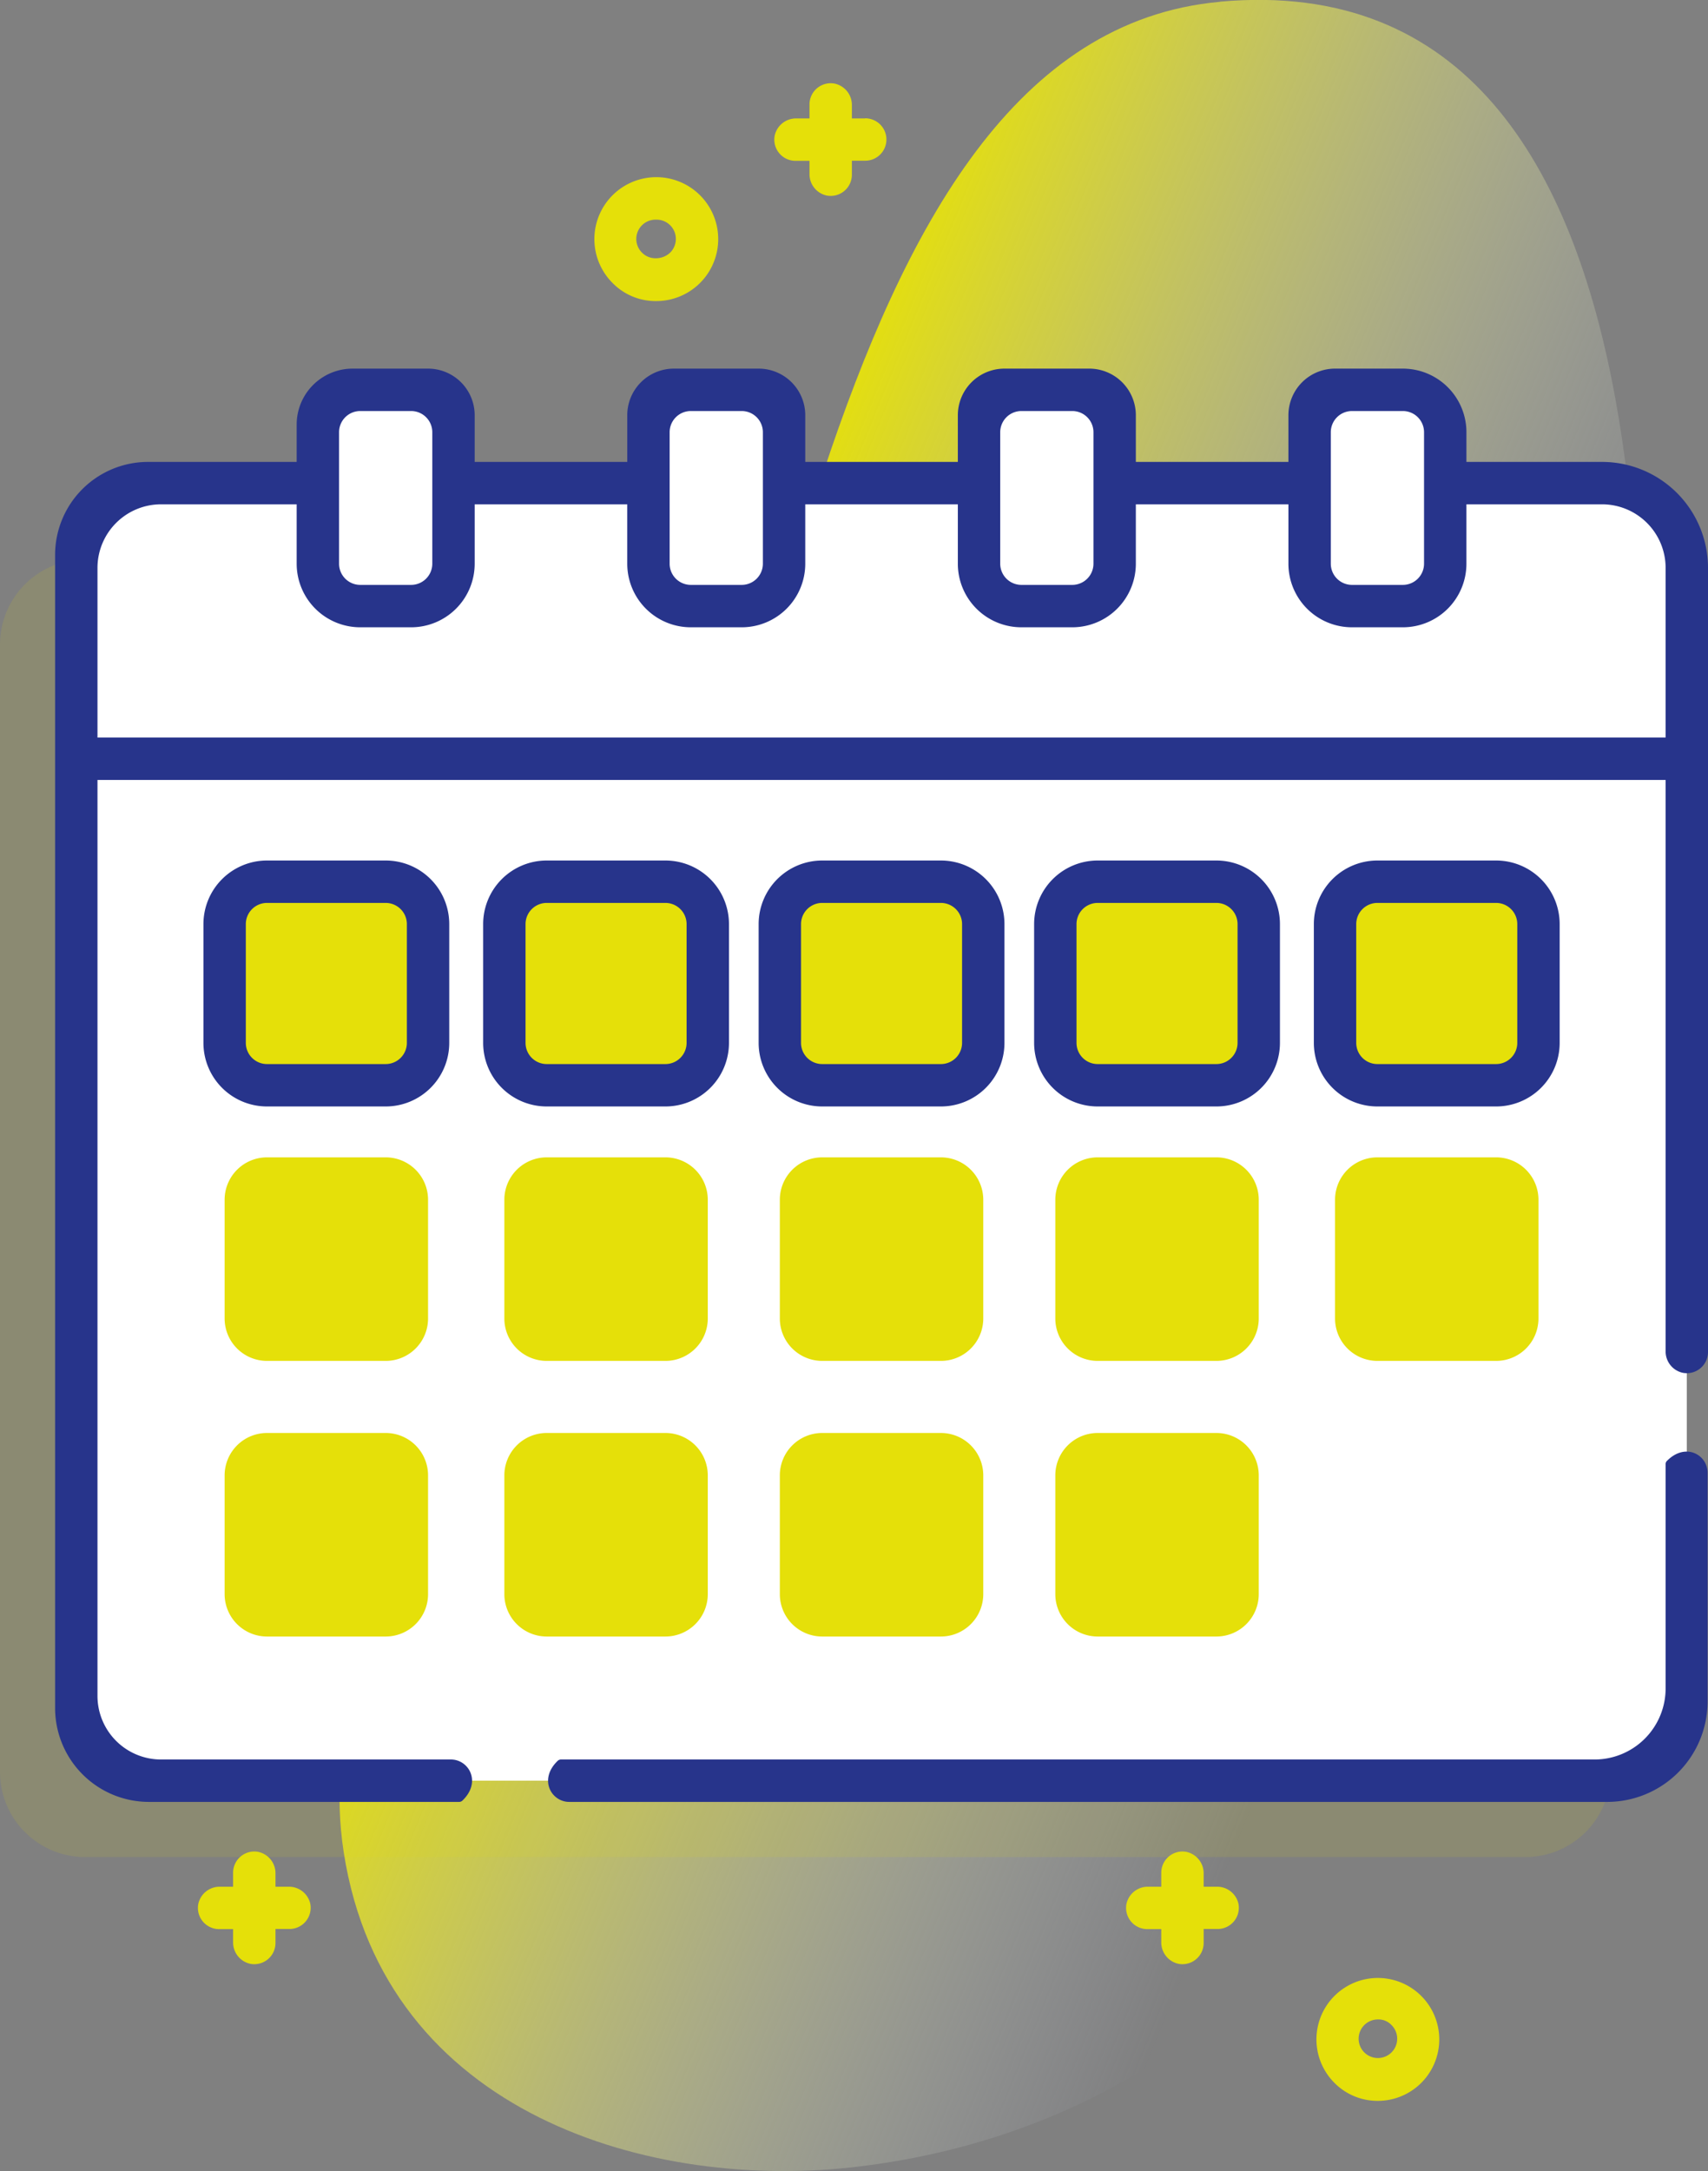 <svg xmlns="http://www.w3.org/2000/svg" xmlns:xlink="http://www.w3.org/1999/xlink" viewBox="0 0 403 512.01"><rect x="0" y="0" width="403" height="512.01" fill="#808080" stroke="none"/><defs><style>.cls-1{fill:url(#Безымянный_градиент_7);}.cls-2,.cls-4{fill:#e5e009;}.cls-2{opacity:0.11;isolation:isolate;}.cls-3{fill:#fff;}.cls-5{fill:#27348b;}</style><linearGradient id="Безымянный_градиент_7" x1="908.22" y1="-7540.51" x2="705.22" y2="-7457.51" gradientTransform="matrix(1, 0, 0, -1, -561.6, -7238.94)" gradientUnits="userSpaceOnUse"><stop offset="0" stop-color="#d2dbfc" stop-opacity="0"/><stop offset="1" stop-color="#e5e009"/></linearGradient></defs><g id="Слой_2" data-name="Слой 2"><g id="Capa_1" data-name="Capa 1"><path class="cls-1" d="M287.8.43C192,9.13,182.7,192.93,141.4,287c-20.5,46.7-68.8,94.8-60.3,149.8,9.6,62,72.9,80.1,121.7,74.1,120.7-14.7,172.9-141,180.8-260.8,4.9-73.8,20.3-260.2-95.8-249.7Z"/><path class="cls-2" d="M360,131.93H323v-12a10,10,0,0,0-10-10H301a10,10,0,0,0-10,10v12H245v-12a10,10,0,0,0-10-10H223a10,10,0,0,0-10,10v12H167v-12a10,10,0,0,0-10-10H145a10,10,0,0,0-10,10v12H89v-12a10,10,0,0,0-10-10H67a10,10,0,0,0-10,10v12H20a20.06,20.06,0,0,0-20,20v266a20.06,20.06,0,0,0,20,20H360a20.06,20.06,0,0,0,20-20V152A20.08,20.08,0,0,0,360,131.93Z"/><path class="cls-3" d="M378,419.93H38a20.06,20.06,0,0,1-20-20v-266a20.06,20.06,0,0,1,20-20H378a20.06,20.06,0,0,1,20,20v266A20,20,0,0,1,378,419.93Z"/><path class="cls-3" d="M336,361.93H82a5,5,0,0,1-5-5v-119a5,5,0,0,1,5-5H336a5,5,0,0,1,5,5v119A5,5,0,0,1,336,361.93Z"/><path class="cls-3" d="M398,178.93v-45a20.06,20.06,0,0,0-20-20H38a20.06,20.06,0,0,0-20,20v45Z"/><path class="cls-3" d="M97,142.93H85a10,10,0,0,1-10-10v-31a10,10,0,0,1,10-10H97a10,10,0,0,1,10,10v31A10,10,0,0,1,97,142.93Z"/><path class="cls-3" d="M175,142.93H163a10,10,0,0,1-10-10v-31a10,10,0,0,1,10-10h12a10,10,0,0,1,10,10v31A10,10,0,0,1,175,142.93Z"/><path class="cls-3" d="M252.9,142.93H241a10,10,0,0,1-10-10v-31a10,10,0,0,1,10-10h12a10,10,0,0,1,10,10v31A10,10,0,0,1,252.9,142.93Z"/><path class="cls-3" d="M331,142.93H319a10,10,0,0,1-10-10v-31a10,10,0,0,1,10-10h12a10,10,0,0,1,10,10v31A10,10,0,0,1,331,142.93Z"/><path class="cls-4" d="M91,255.93H63a10,10,0,0,1-10-10v-28a10,10,0,0,1,10-10H91a10,10,0,0,1,10,10v28A10,10,0,0,1,91,255.93Z"/><path class="cls-4" d="M157,255.93H129a10,10,0,0,1-10-10v-28a10,10,0,0,1,10-10h28a10,10,0,0,1,10,10v28A10,10,0,0,1,157,255.93Z"/><path class="cls-4" d="M222,255.93H194a10,10,0,0,1-10-10v-28a10,10,0,0,1,10-10h28a10,10,0,0,1,10,10v28A10,10,0,0,1,222,255.93Z"/><path class="cls-4" d="M287,255.93H259a10,10,0,0,1-10-10v-28a10,10,0,0,1,10-10h28a10,10,0,0,1,10,10v28A10,10,0,0,1,287,255.93Z"/><path class="cls-4" d="M353,255.93H325a10,10,0,0,1-10-10v-28a10,10,0,0,1,10-10h28a10,10,0,0,1,10,10v28A10,10,0,0,1,353,255.93Z"/><path class="cls-5" d="M91,260.93H63a15,15,0,0,1-15-15v-28a15,15,0,0,1,15-15H91a15,15,0,0,1,15,15v28A15,15,0,0,1,91,260.93Zm-28-48a5,5,0,0,0-5,5v28a5,5,0,0,0,5,5H91a5,5,0,0,0,5-5v-28a5,5,0,0,0-5-5Z"/><path class="cls-5" d="M157,260.93H129a15,15,0,0,1-15-15v-28a15,15,0,0,1,15-15h28a15,15,0,0,1,15,15v28A15,15,0,0,1,157,260.93Zm-28-48a5,5,0,0,0-5,5v28a5,5,0,0,0,5,5h28a5,5,0,0,0,5-5v-28a5,5,0,0,0-5-5Z"/><path class="cls-5" d="M222,260.93H194a15,15,0,0,1-15-15v-28a15,15,0,0,1,15-15h28a15,15,0,0,1,15,15v28A15,15,0,0,1,222,260.93Zm-28-48a5,5,0,0,0-5,5v28a5,5,0,0,0,5,5h28a5,5,0,0,0,5-5v-28a5,5,0,0,0-5-5Z"/><path class="cls-5" d="M287,260.93H259a15,15,0,0,1-15-15v-28a15,15,0,0,1,15-15h28a15,15,0,0,1,15,15v28A15,15,0,0,1,287,260.93Zm-28-48a5,5,0,0,0-5,5v28a5,5,0,0,0,5,5h28a5,5,0,0,0,5-5v-28a5,5,0,0,0-5-5Z"/><path class="cls-5" d="M353,260.93H325a15,15,0,0,1-15-15v-28a15,15,0,0,1,15-15h28a15,15,0,0,1,15,15v28A15,15,0,0,1,353,260.93Zm-28-48a5,5,0,0,0-5,5v28a5,5,0,0,0,5,5h28a5,5,0,0,0,5-5v-28a5,5,0,0,0-5-5Z"/><path class="cls-4" d="M91,320.93H63a10,10,0,0,1-10-10v-28a10,10,0,0,1,10-10H91a10,10,0,0,1,10,10v28A10,10,0,0,1,91,320.93Z"/><path class="cls-4" d="M157,320.93H129a10,10,0,0,1-10-10v-28a10,10,0,0,1,10-10h28a10,10,0,0,1,10,10v28A10,10,0,0,1,157,320.93Z"/><path class="cls-4" d="M222,320.93H194a10,10,0,0,1-10-10v-28a10,10,0,0,1,10-10h28a10,10,0,0,1,10,10v28A10,10,0,0,1,222,320.93Z"/><path class="cls-4" d="M287,320.93H259a10,10,0,0,1-10-10v-28a10,10,0,0,1,10-10h28a10,10,0,0,1,10,10v28A10,10,0,0,1,287,320.93Z"/><path class="cls-4" d="M353,320.93H325a10,10,0,0,1-10-10v-28a10,10,0,0,1,10-10h28a10,10,0,0,1,10,10v28A10,10,0,0,1,353,320.93Z"/><path class="cls-4" d="M91,385.93H63a10,10,0,0,1-10-10v-28a10,10,0,0,1,10-10H91a10,10,0,0,1,10,10v28A10,10,0,0,1,91,385.93Z"/><path class="cls-4" d="M157,385.93H129a10,10,0,0,1-10-10v-28a10,10,0,0,1,10-10h28a10,10,0,0,1,10,10v28A10,10,0,0,1,157,385.93Z"/><path class="cls-4" d="M222,385.93H194a10,10,0,0,1-10-10v-28a10,10,0,0,1,10-10h28a10,10,0,0,1,10,10v28A10,10,0,0,1,222,385.93Z"/><path class="cls-4" d="M287,385.93H259a10,10,0,0,1-10-10v-28a10,10,0,0,1,10-10h28a10,10,0,0,1,10,10v28A10,10,0,0,1,287,385.93Z"/><path class="cls-4" d="M325.1,495.43a14.3,14.3,0,0,1-10.3-4.3,14.49,14.49,0,1,1,10.3,4.3Zm0-19.2a4.55,4.55,0,1,0,3.2,1.3,4.22,4.22,0,0,0-3.2-1.3Z"/><path class="cls-4" d="M154.8,71a14.2,14.2,0,0,1-10.3-4.3A14.61,14.61,0,1,1,154.8,71Zm0-19.2a4.55,4.55,0,0,0-3.3,7.8,4.45,4.45,0,0,0,3.3,1.3,4.87,4.87,0,0,0,3.3-1.3,4.55,4.55,0,0,0-3.3-7.8Z"/><path class="cls-4" d="M204.1,27.93H201v-3.1a5.15,5.15,0,0,0-4-5.1,5,5,0,0,0-6,4.9v3.3h-3.1a5.15,5.15,0,0,0-5.1,4,5,5,0,0,0,4.9,6H191V41a5.15,5.15,0,0,0,4,5.1,5,5,0,0,0,6-4.9v-3.3h3.2a5,5,0,1,0-.1-10Z"/><path class="cls-4" d="M287.1,444.93H284v-3.1a5.15,5.15,0,0,0-4-5.1,5,5,0,0,0-6,4.9v3.3h-3.1a5.15,5.15,0,0,0-5.1,4,5,5,0,0,0,4.9,6H274V458a5.15,5.15,0,0,0,4,5.1,5,5,0,0,0,6-4.9v-3.3h3.3a5,5,0,0,0,4.9-6A5.15,5.15,0,0,0,287.1,444.93Z"/><path class="cls-4" d="M68.1,444.93H65v-3.1a5.15,5.15,0,0,0-4-5.1,5,5,0,0,0-6,4.9v3.3H51.9a5.15,5.15,0,0,0-5.1,4,5,5,0,0,0,4.9,6H55V458a5.15,5.15,0,0,0,4,5.1,5,5,0,0,0,6-4.9v-3.3h3.3a5,5,0,0,0,4.9-6A5.15,5.15,0,0,0,68.1,444.93Z"/><path class="cls-5" d="M378,108.93H346v-7a15,15,0,0,0-15-15H315a11,11,0,0,0-11,11v11H268v-11a11,11,0,0,0-11-11H237a11,11,0,0,0-11,11v11H190v-11a11,11,0,0,0-11-11H159a11,11,0,0,0-11,11v11H112v-11a11,11,0,0,0-11-11H83.2A13.19,13.19,0,0,0,70,100.13v8.8H35a21.94,21.94,0,0,0-22,22v271.8a22.15,22.15,0,0,0,22.2,22.2h73.1a1.14,1.14,0,0,0,.8-.3c4.6-4.4,1.5-9.7-2.7-9.7H38a15,15,0,0,1-15-15v-216H393v134.7a5.15,5.15,0,0,0,4,5.1,5,5,0,0,0,6-4.9V133.93a25,25,0,0,0-25-25Zm-59-12h12a5,5,0,0,1,5,5v31a5,5,0,0,1-5,5H319a5,5,0,0,1-5-5v-31A5,5,0,0,1,319,96.93Zm-78,0h12a5,5,0,0,1,5,5v31a5,5,0,0,1-5,5H241a5,5,0,0,1-5-5v-31A5,5,0,0,1,241,96.93Zm-78,0h12a5,5,0,0,1,5,5v31a5,5,0,0,1-5,5H163a5,5,0,0,1-5-5v-31A5,5,0,0,1,163,96.93Zm-78,0H97a5,5,0,0,1,5,5v31a5,5,0,0,1-5,5H85a5,5,0,0,1-5-5v-31A5,5,0,0,1,85,96.93Zm-62,77v-40a15,15,0,0,1,15-15H70v14a15,15,0,0,0,15,15H97a15,15,0,0,0,15-15v-14h36v14a15,15,0,0,0,15,15h12a15,15,0,0,0,15-15v-14h36v14a15,15,0,0,0,15,15h12a15,15,0,0,0,15-15v-14h36v14a15,15,0,0,0,15,15h12a15,15,0,0,0,15-15v-14h32a15,15,0,0,1,15,15v40Z"/><path class="cls-5" d="M393,345.33v52.8a16.77,16.77,0,0,1-16.8,16.8H132.4a1.14,1.14,0,0,0-.8.3c-4.6,4.4-1.5,9.7,2.7,9.7H379.2a23.69,23.69,0,0,0,23.7-23.7v-53.9c0-4.3-5.3-7.3-9.7-2.7a1.17,1.17,0,0,0-.2.7Z"/></g></g></svg>
